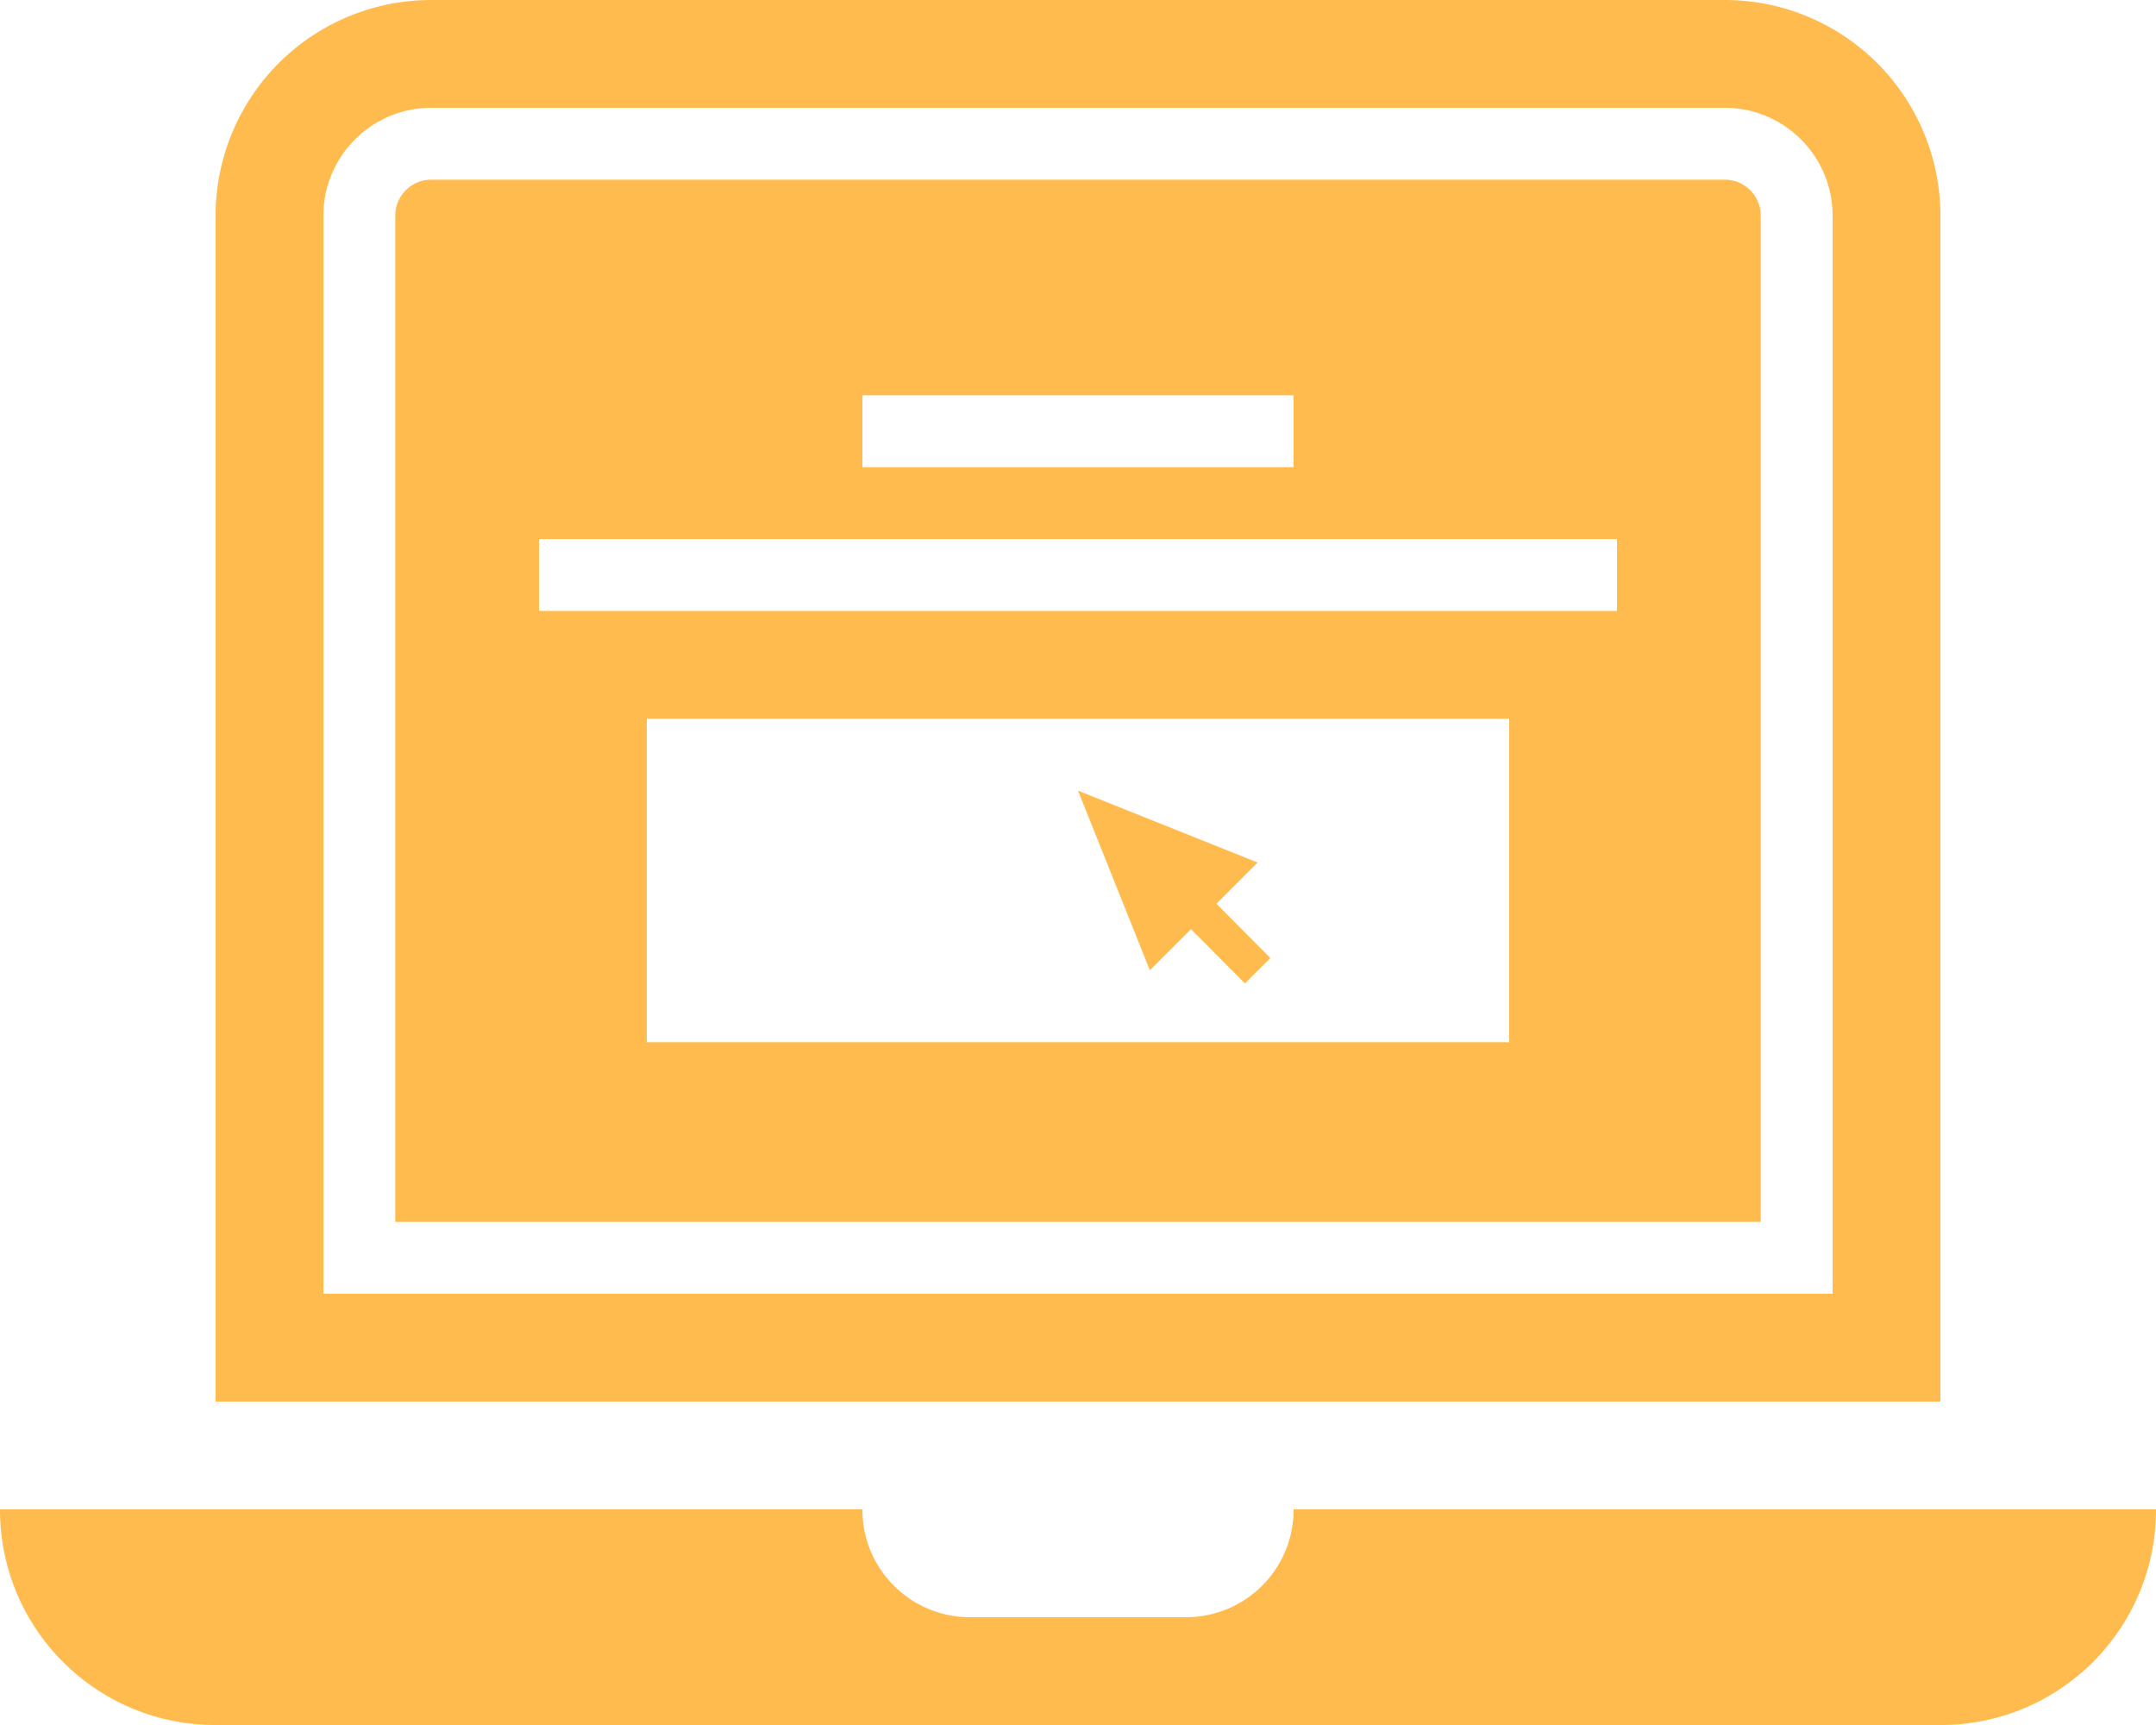 <svg xmlns="http://www.w3.org/2000/svg" width="60" height="48" viewBox="0 0 60 48">
    <path fill="#FFBB4E" fill-rule="evenodd" d="M15 17h30v-2H15v2zm3 12h24v-9H18v9zm6-16h12v-2H24v2zm25-7v28H11V6c0-.552.449-1 1-1h36a1 1 0 0 1 1 1zm2 0c0-1.654-1.346-3-3-3H12c-1.654 0-3 1.346-3 3v30h42V6zm3 0v33H6V6a6 6 0 0 1 6-6h36a6 6 0 0 1 6 6zM35.354 26.659l-1.502-1.511L35 24l-5-2 2 5 1.145-1.145 1.501 1.509.708-.705zM60 42v.01c0 3.31-2.68 5.99-5.99 5.99H5.99C2.68 48 0 45.32 0 42.01V42h24v.01c0 1.65 1.34 2.99 2.99 2.99h6.02c1.65 0 2.99-1.34 2.99-2.99V42h24z"/>
</svg>
